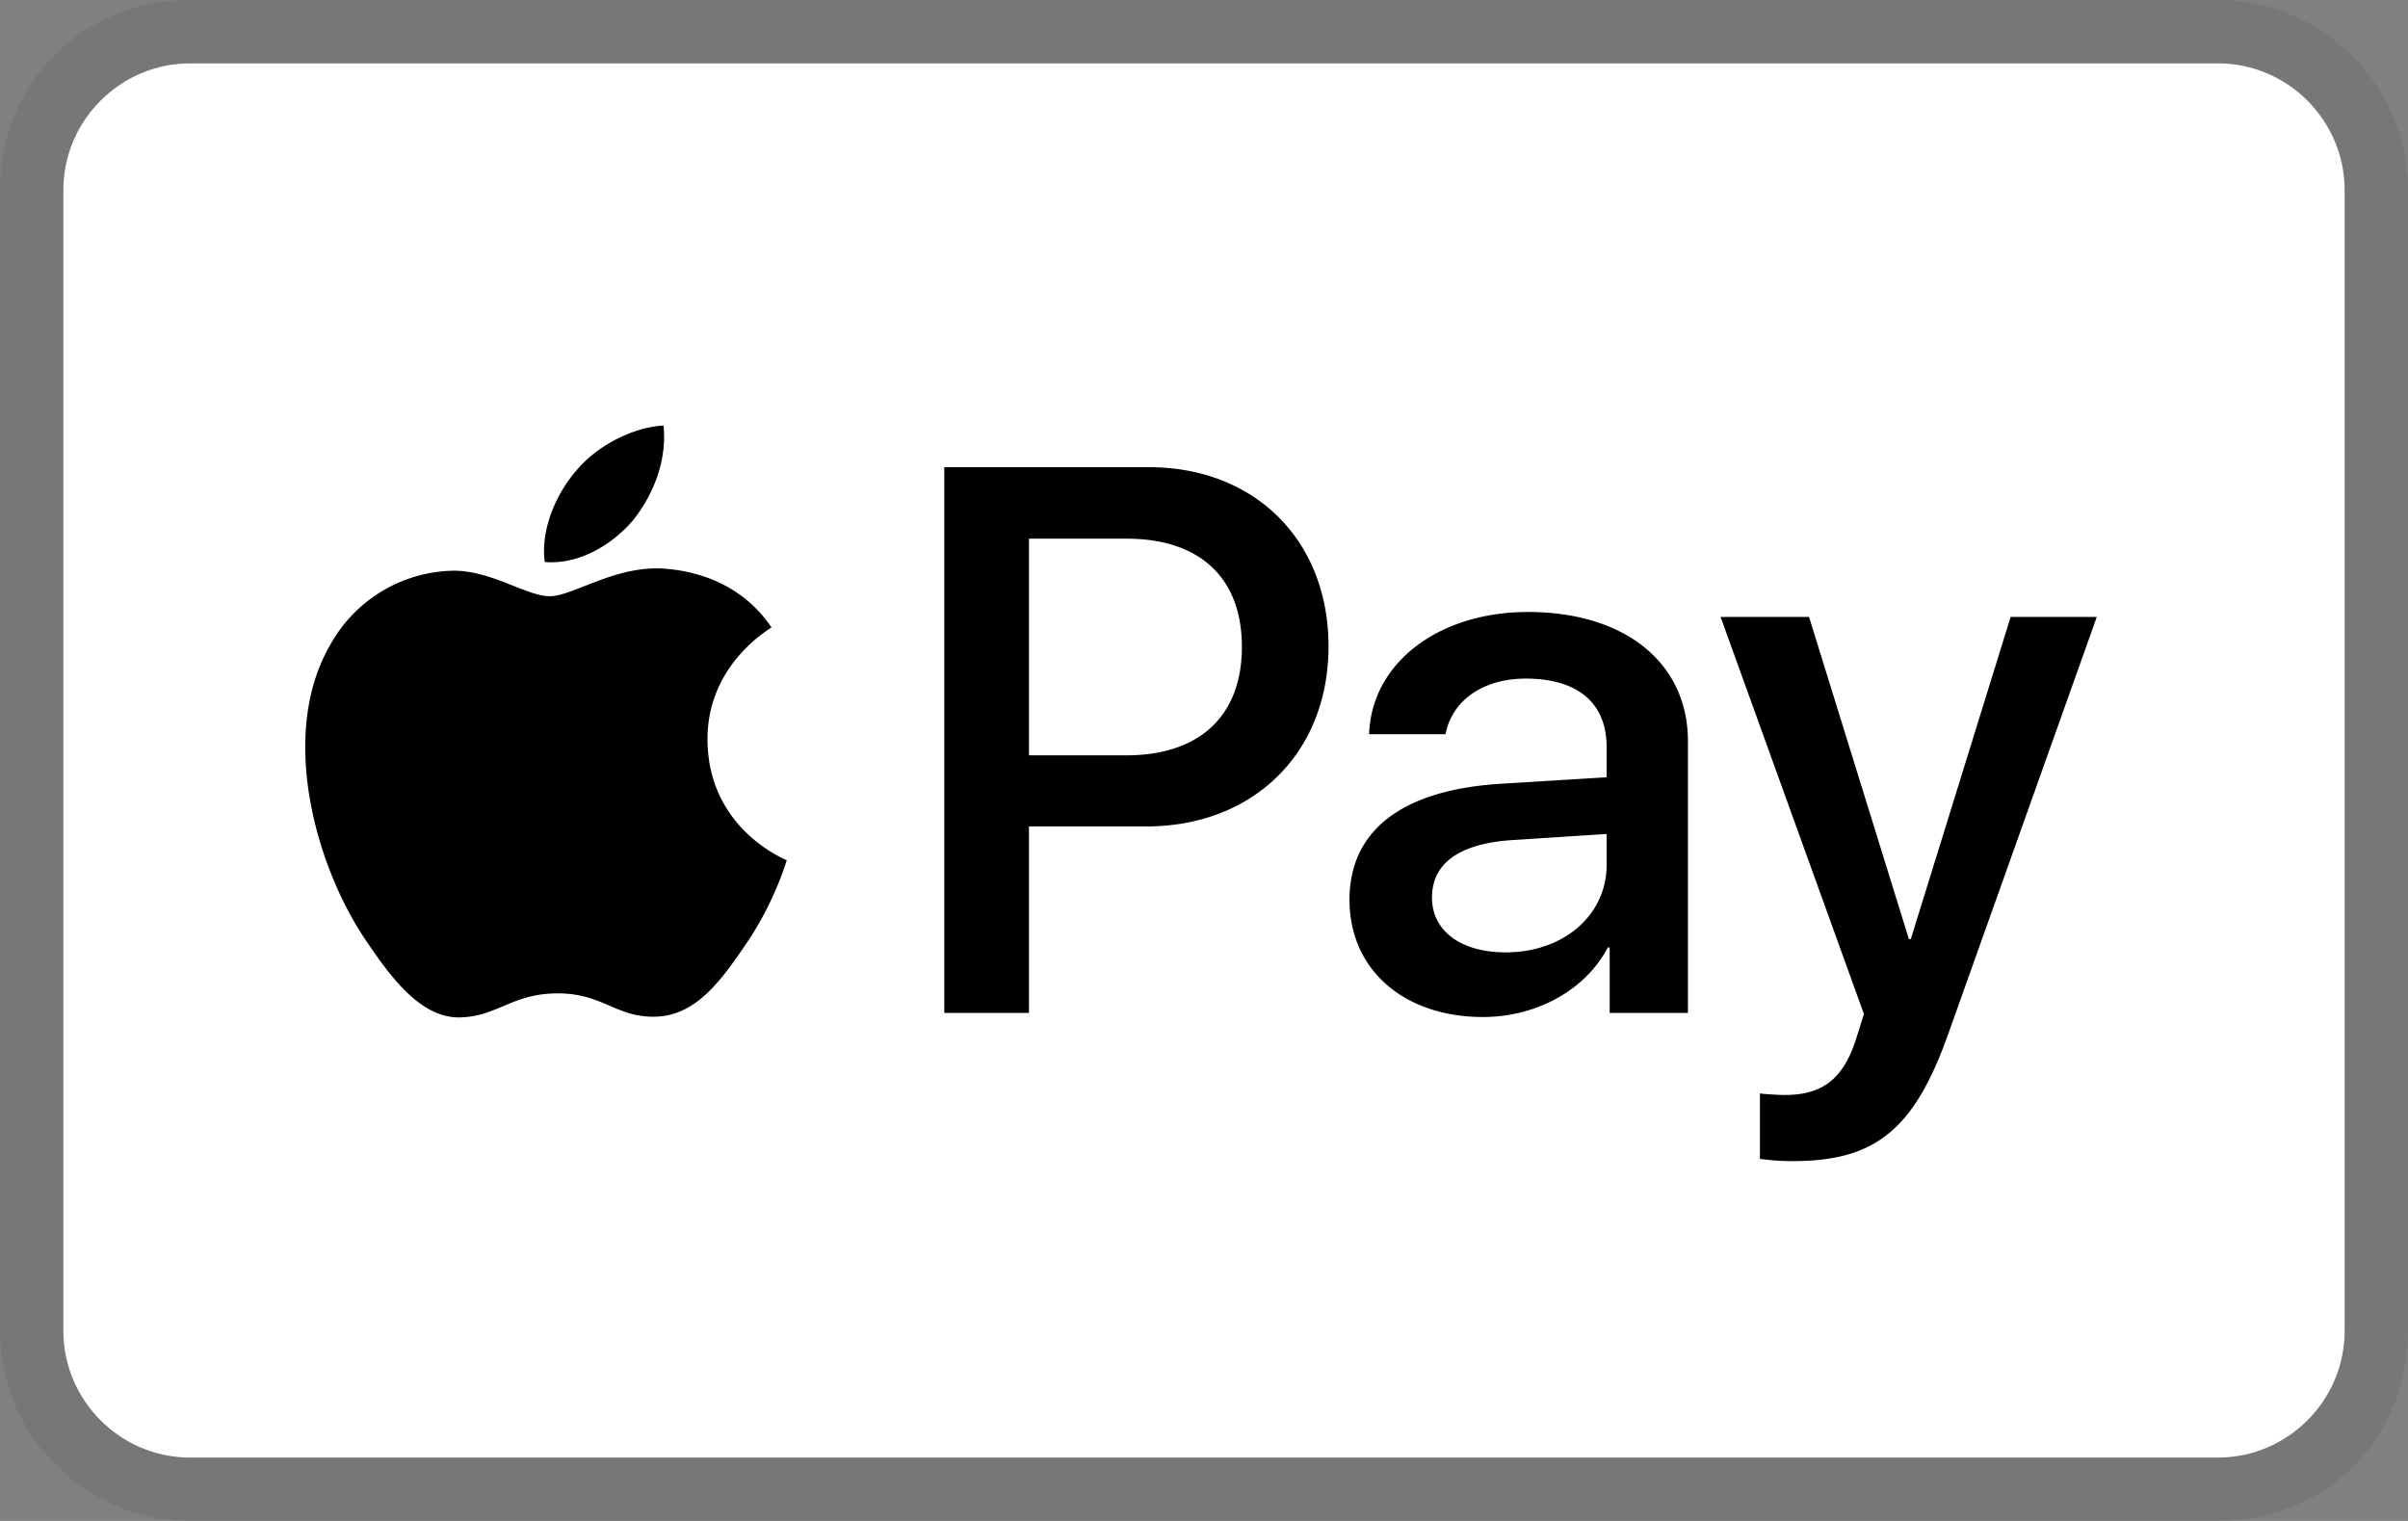 <svg width="38" height="24" xmlns="http://www.w3.org/2000/svg"><rect width="100%" height="100%" fill="#808080" stroke="none"/><g fill-rule="nonzero" fill="none"><path d="M35 0H3C1.3 0 0 1.3 0 3v18c0 1.7 1.4 3 3 3h32c1.7 0 3-1.3 3-3V3c0-1.7-1.4-3-3-3z" fill="#000" opacity=".07"/><path d="M35 1c1.1 0 2 .9 2 2v18c0 1.1-.9 2-2 2H3c-1.1 0-2-.9-2-2V3c0-1.1.9-2 2-2h32" fill="#FFF"/><g fill="#000"><path d="M9.988 8.212c.322-.403.54-.944.483-1.497-.471.024-1.047.311-1.38.715-.3.345-.564.909-.495 1.438.53.046 1.058-.264 1.392-.656M10.465 8.972c-.769-.046-1.422.436-1.79.436-.367 0-.929-.413-1.537-.402a2.267 2.267 0 00-1.927 1.17c-.826 1.424-.218 3.536.585 4.696.39.574.86 1.205 1.48 1.182.585-.023.815-.379 1.526-.379.71 0 .917.38 1.537.368.642-.012 1.044-.574 1.434-1.148.448-.654.63-1.286.642-1.32-.011-.012-1.238-.483-1.25-1.895-.011-1.182.964-1.744 1.01-1.779-.551-.815-1.411-.906-1.71-.93"/><g><path d="M18.13 7.372c1.67 0 2.835 1.152 2.835 2.828 0 1.683-1.188 2.841-2.877 2.841h-1.85v2.942h-1.336V7.372h3.228zm-1.892 4.547h1.534c1.164 0 1.826-.627 1.826-1.713S18.936 8.5 17.778 8.5h-1.54v3.419zM21.296 14.199c0-1.104.842-1.737 2.393-1.832l1.665-.102v-.477c0-.698-.46-1.08-1.277-1.08-.674 0-1.164.346-1.265.877h-1.206c.036-1.116 1.086-1.928 2.507-1.928 1.527 0 2.524.8 2.524 2.041v4.285h-1.235v-1.032h-.03c-.352.674-1.128 1.097-1.97 1.097-1.24 0-2.106-.74-2.106-1.85zm4.058-.555v-.484l-1.486.096c-.836.054-1.27.364-1.27.907 0 .525.453.865 1.163.865.906 0 1.593-.579 1.593-1.384zM27.773 18.286v-1.032c.083.012.286.024.393.024.591 0 .925-.25 1.128-.895l.12-.382-2.262-6.266h1.396l1.576 5.084h.03l1.575-5.084h1.36l-2.345 6.582c-.537 1.51-1.151 2.005-2.452 2.005a3.63 3.63 0 01-.52-.036z"/></g></g></g></svg>